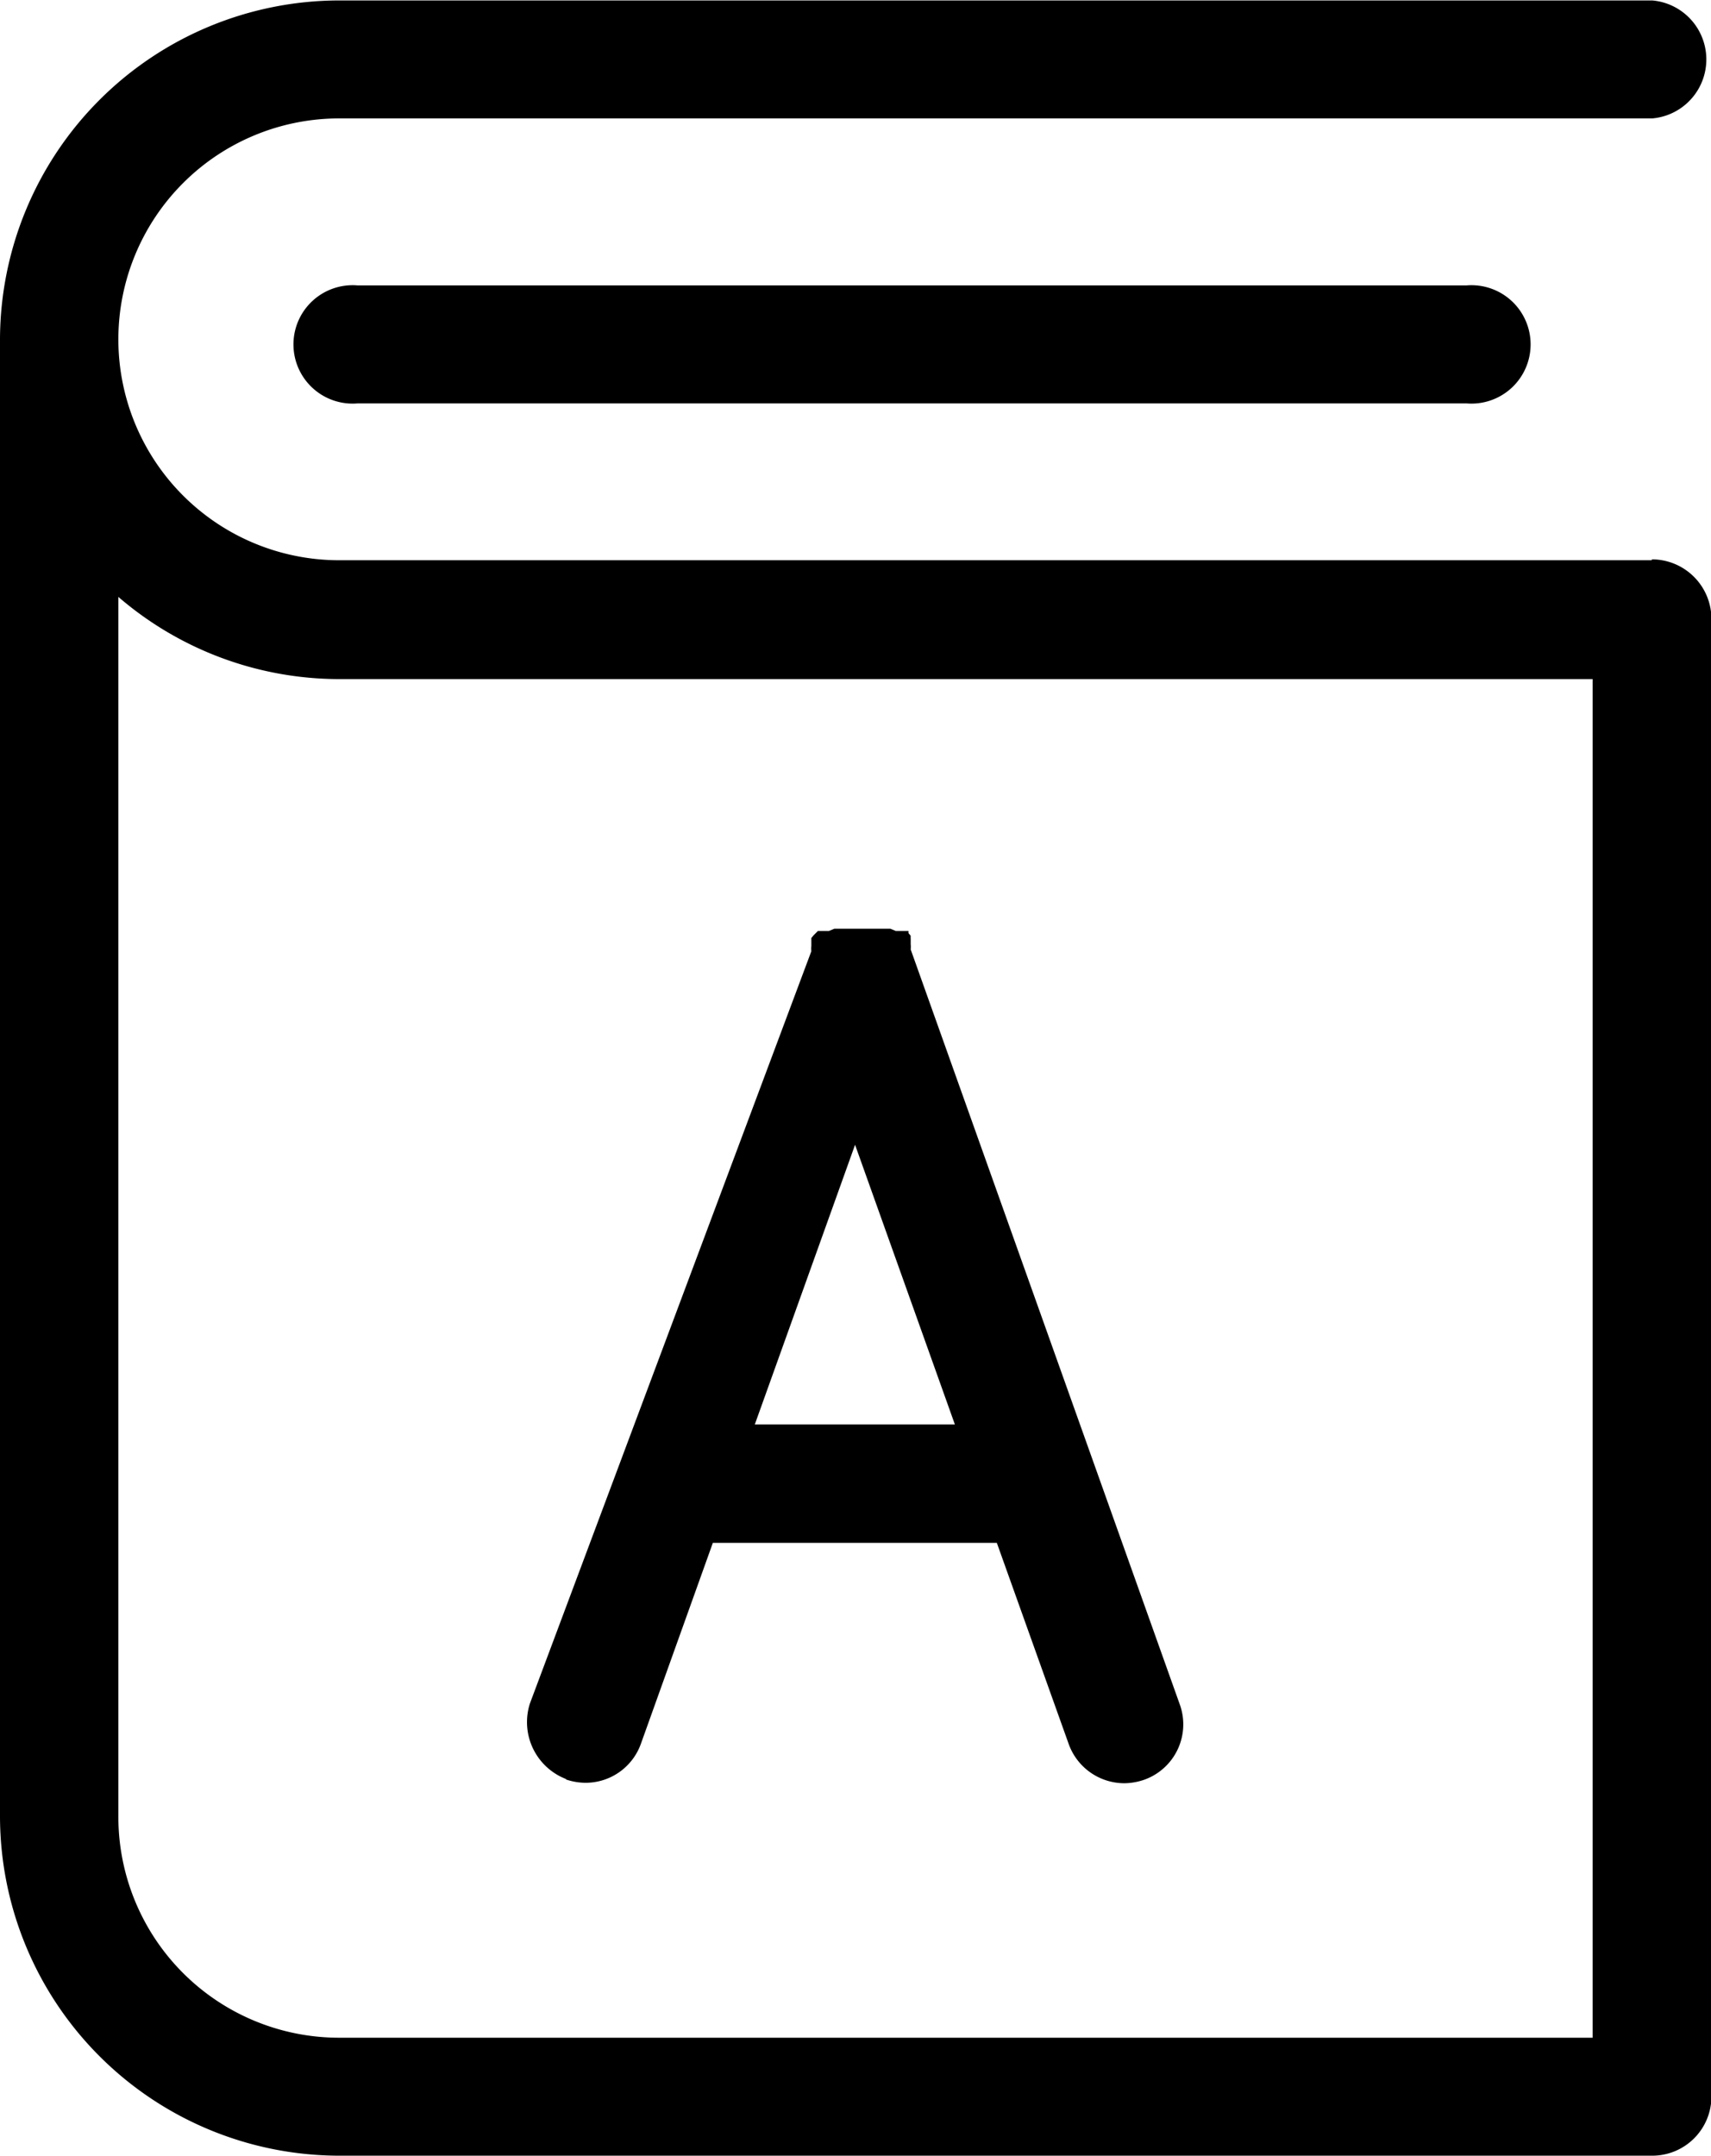 <svg xmlns="http://www.w3.org/2000/svg" viewBox="0 0 38.74 48.79"><title>обучающие</title><g id="Слой_2" data-name="Слой 2"><g id="Слой_6" data-name="Слой 6"><path d="M37.4,12.68H7.68a5,5,0,1,1,0-10H37.41a1.34,1.34,0,0,0,0-2.67H7.68A7.69,7.69,0,0,0,0,7.68V41.11a7.69,7.69,0,0,0,7.68,7.68H37.41a1.34,1.34,0,0,0,1.34-1.34V14a1.35,1.35,0,0,0-1.35-1.34ZM36.06,46.12H7.68a5,5,0,0,1-5-5V13.51a7.67,7.67,0,0,0,5,1.86H36.06Zm0,0"/><path d="M8.1,6.46a1.34,1.34,0,1,0,0,2.67H33.2a1.34,1.34,0,1,0,0-2.67Zm0,0"/><path d="M12.8,40.27a1.42,1.42,0,0,0,.45.08,1.33,1.33,0,0,0,1.26-.88l1.63-4.55h6.43l1.63,4.56a1.34,1.34,0,0,0,1.26.88,1.42,1.42,0,0,0,.45-.08,1.33,1.33,0,0,0,.8-1.71L20.62,21.49a.63.63,0,0,0,0-.12l0-.06,0-.06a.4.4,0,0,1,0-.07l0,0-.05-.06s0,0,0,0,0,0,0-.05l-.05,0,0,0-.06,0,0,0-.06,0-.06,0-.06,0-.12-.05h0l-.12,0h-.05l-.08,0h-.39l-.08,0H19l-.11,0h0l-.12.05-.06,0-.06,0-.07,0,0,0-.06,0,0,0-.1.1s0,0,0,0l-.05.06,0,0,0,.06,0,.06,0,.06a.6.6,0,0,0,0,.12L12,38.55a1.38,1.38,0,0,0,.83,1.72Zm6.56-14.36,2.26,6.33H17.09Zm0,0"/></g></g></svg>